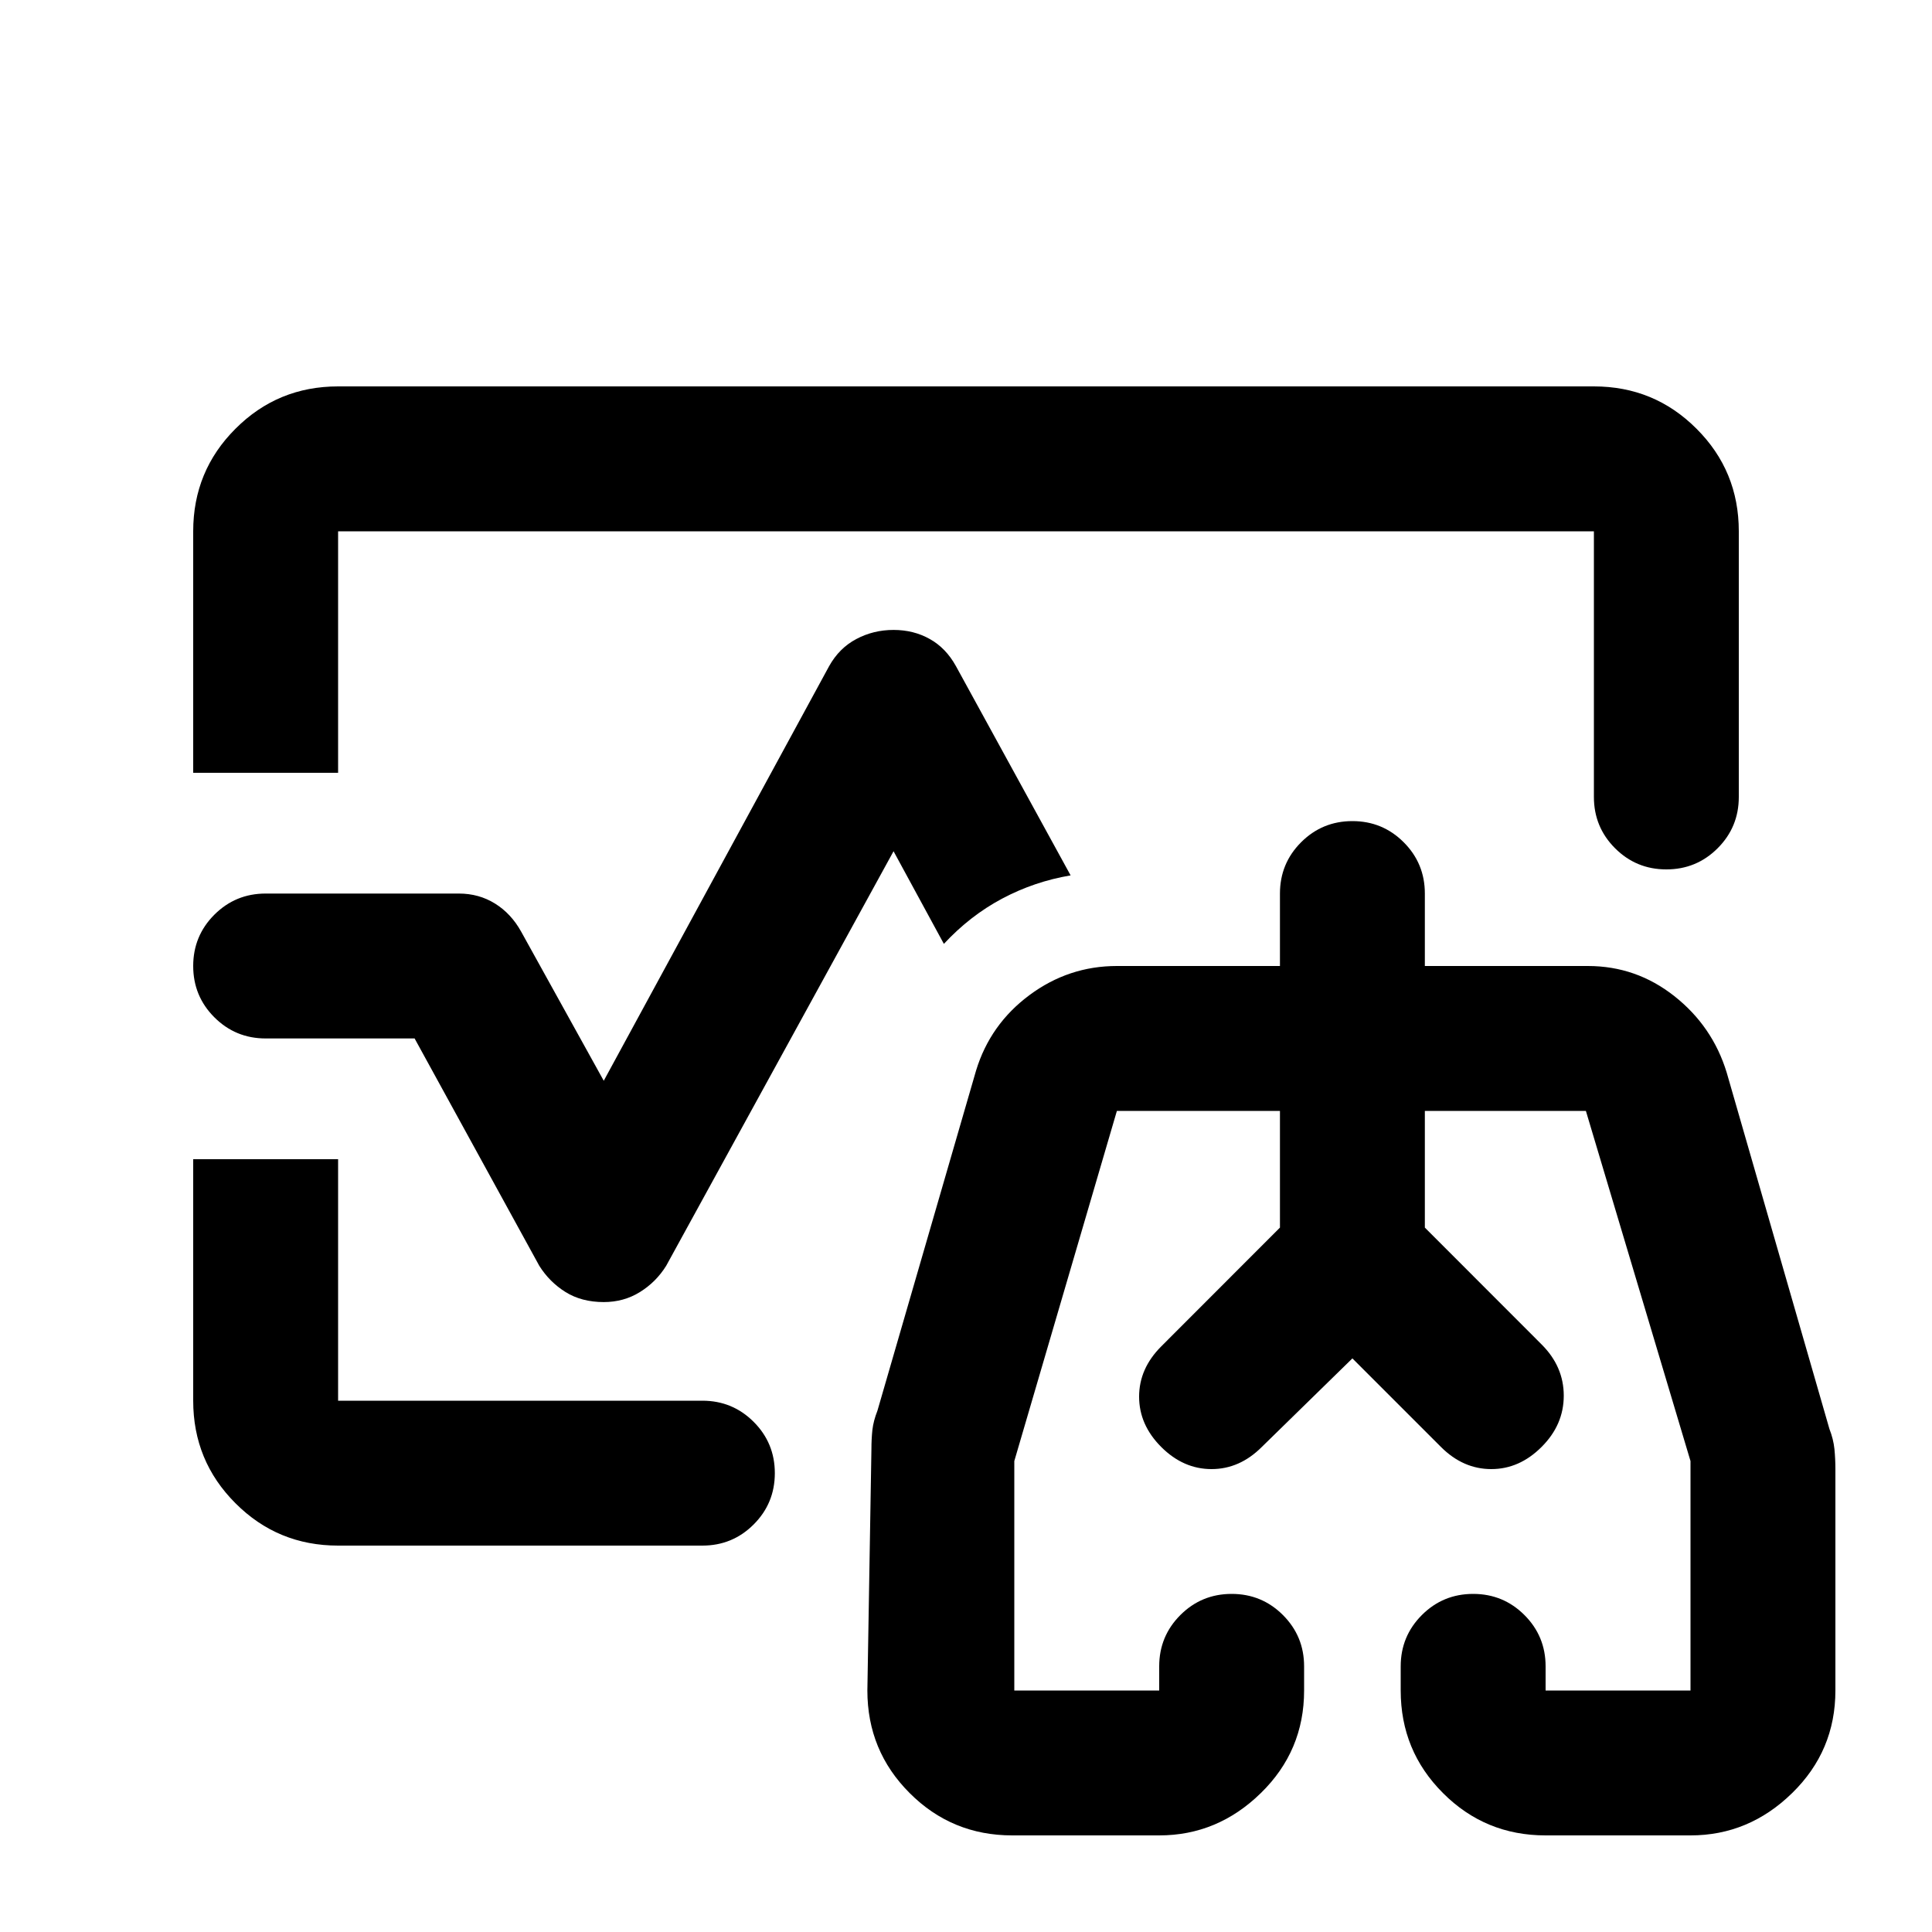 <svg xmlns="http://www.w3.org/2000/svg" height="20" width="20"><path d="M10 10ZM2 8V5.5q0-.625.438-1.062Q2.875 4 3.5 4h13q.625 0 1.062.438Q18 4.875 18 5.5v2.75q0 .312-.219.531Q17.562 9 17.25 9q-.312 0-.531-.219-.219-.219-.219-.531V5.5h-13V8Zm1.5 8q-.625 0-1.062-.438Q2 15.125 2 14.5V12h1.5v2.5h3.771q.312 0 .531.219.219.219.219.531 0 .312-.219.531-.219.219-.531.219Zm2.75-2.521q-.229 0-.396-.104-.166-.104-.271-.271L4.292 10.75H2.75q-.312 0-.531-.219Q2 10.312 2 10q0-.312.219-.531.219-.219.531-.219h2q.208 0 .375.104t.271.292l.854 1.542 2.333-4.292q.105-.188.282-.281.177-.094.385-.094.208 0 .375.094.167.093.271.281l1.187 2.166q-.375.063-.708.24-.333.177-.604.469l-.521-.959-2.354 4.292q-.104.167-.271.271-.167.104-.375.104ZM10.479 19q-.625 0-1.062-.438-.438-.437-.438-1.062l.042-2.5q0-.104.01-.198.011-.094.052-.198l1.021-3.521q.146-.479.552-.781.406-.302.906-.302h1.688v-.75q0-.312.219-.531.219-.219.531-.219.312 0 .531.219.219.219.219.531V10h1.688q.5 0 .895.312.396.313.542.792l1.063 3.688q.041.104.052.208.01.104.01.208V17.5q0 .625-.448 1.062Q18.104 19 17.5 19H16q-.625 0-1.062-.438-.438-.437-.438-1.062v-.25q0-.312.219-.531.219-.219.531-.219.312 0 .531.219.219.219.219.531v.25h1.5v-2.375L16.417 11.5H14.75v1.208l1.208 1.209q.23.229.23.531 0 .302-.23.531-.229.229-.52.229-.292 0-.521-.229L14 14.062l-.938.917q-.229.229-.52.229-.292 0-.521-.229-.229-.229-.229-.521 0-.291.229-.52l1.229-1.23V11.5h-1.688L10.5 15.125V17.5H12v-.25q0-.312.219-.531.219-.219.531-.219.312 0 .531.219.219.219.219.531v.25q0 .625-.448 1.062Q12.604 19 12 19ZM14 14.5Zm-1.979-.562 1.229-1.23V11.5v1.208l-1.229 1.23Zm3.937-.021-1.208-1.209V11.5v1.208Z"/></svg>